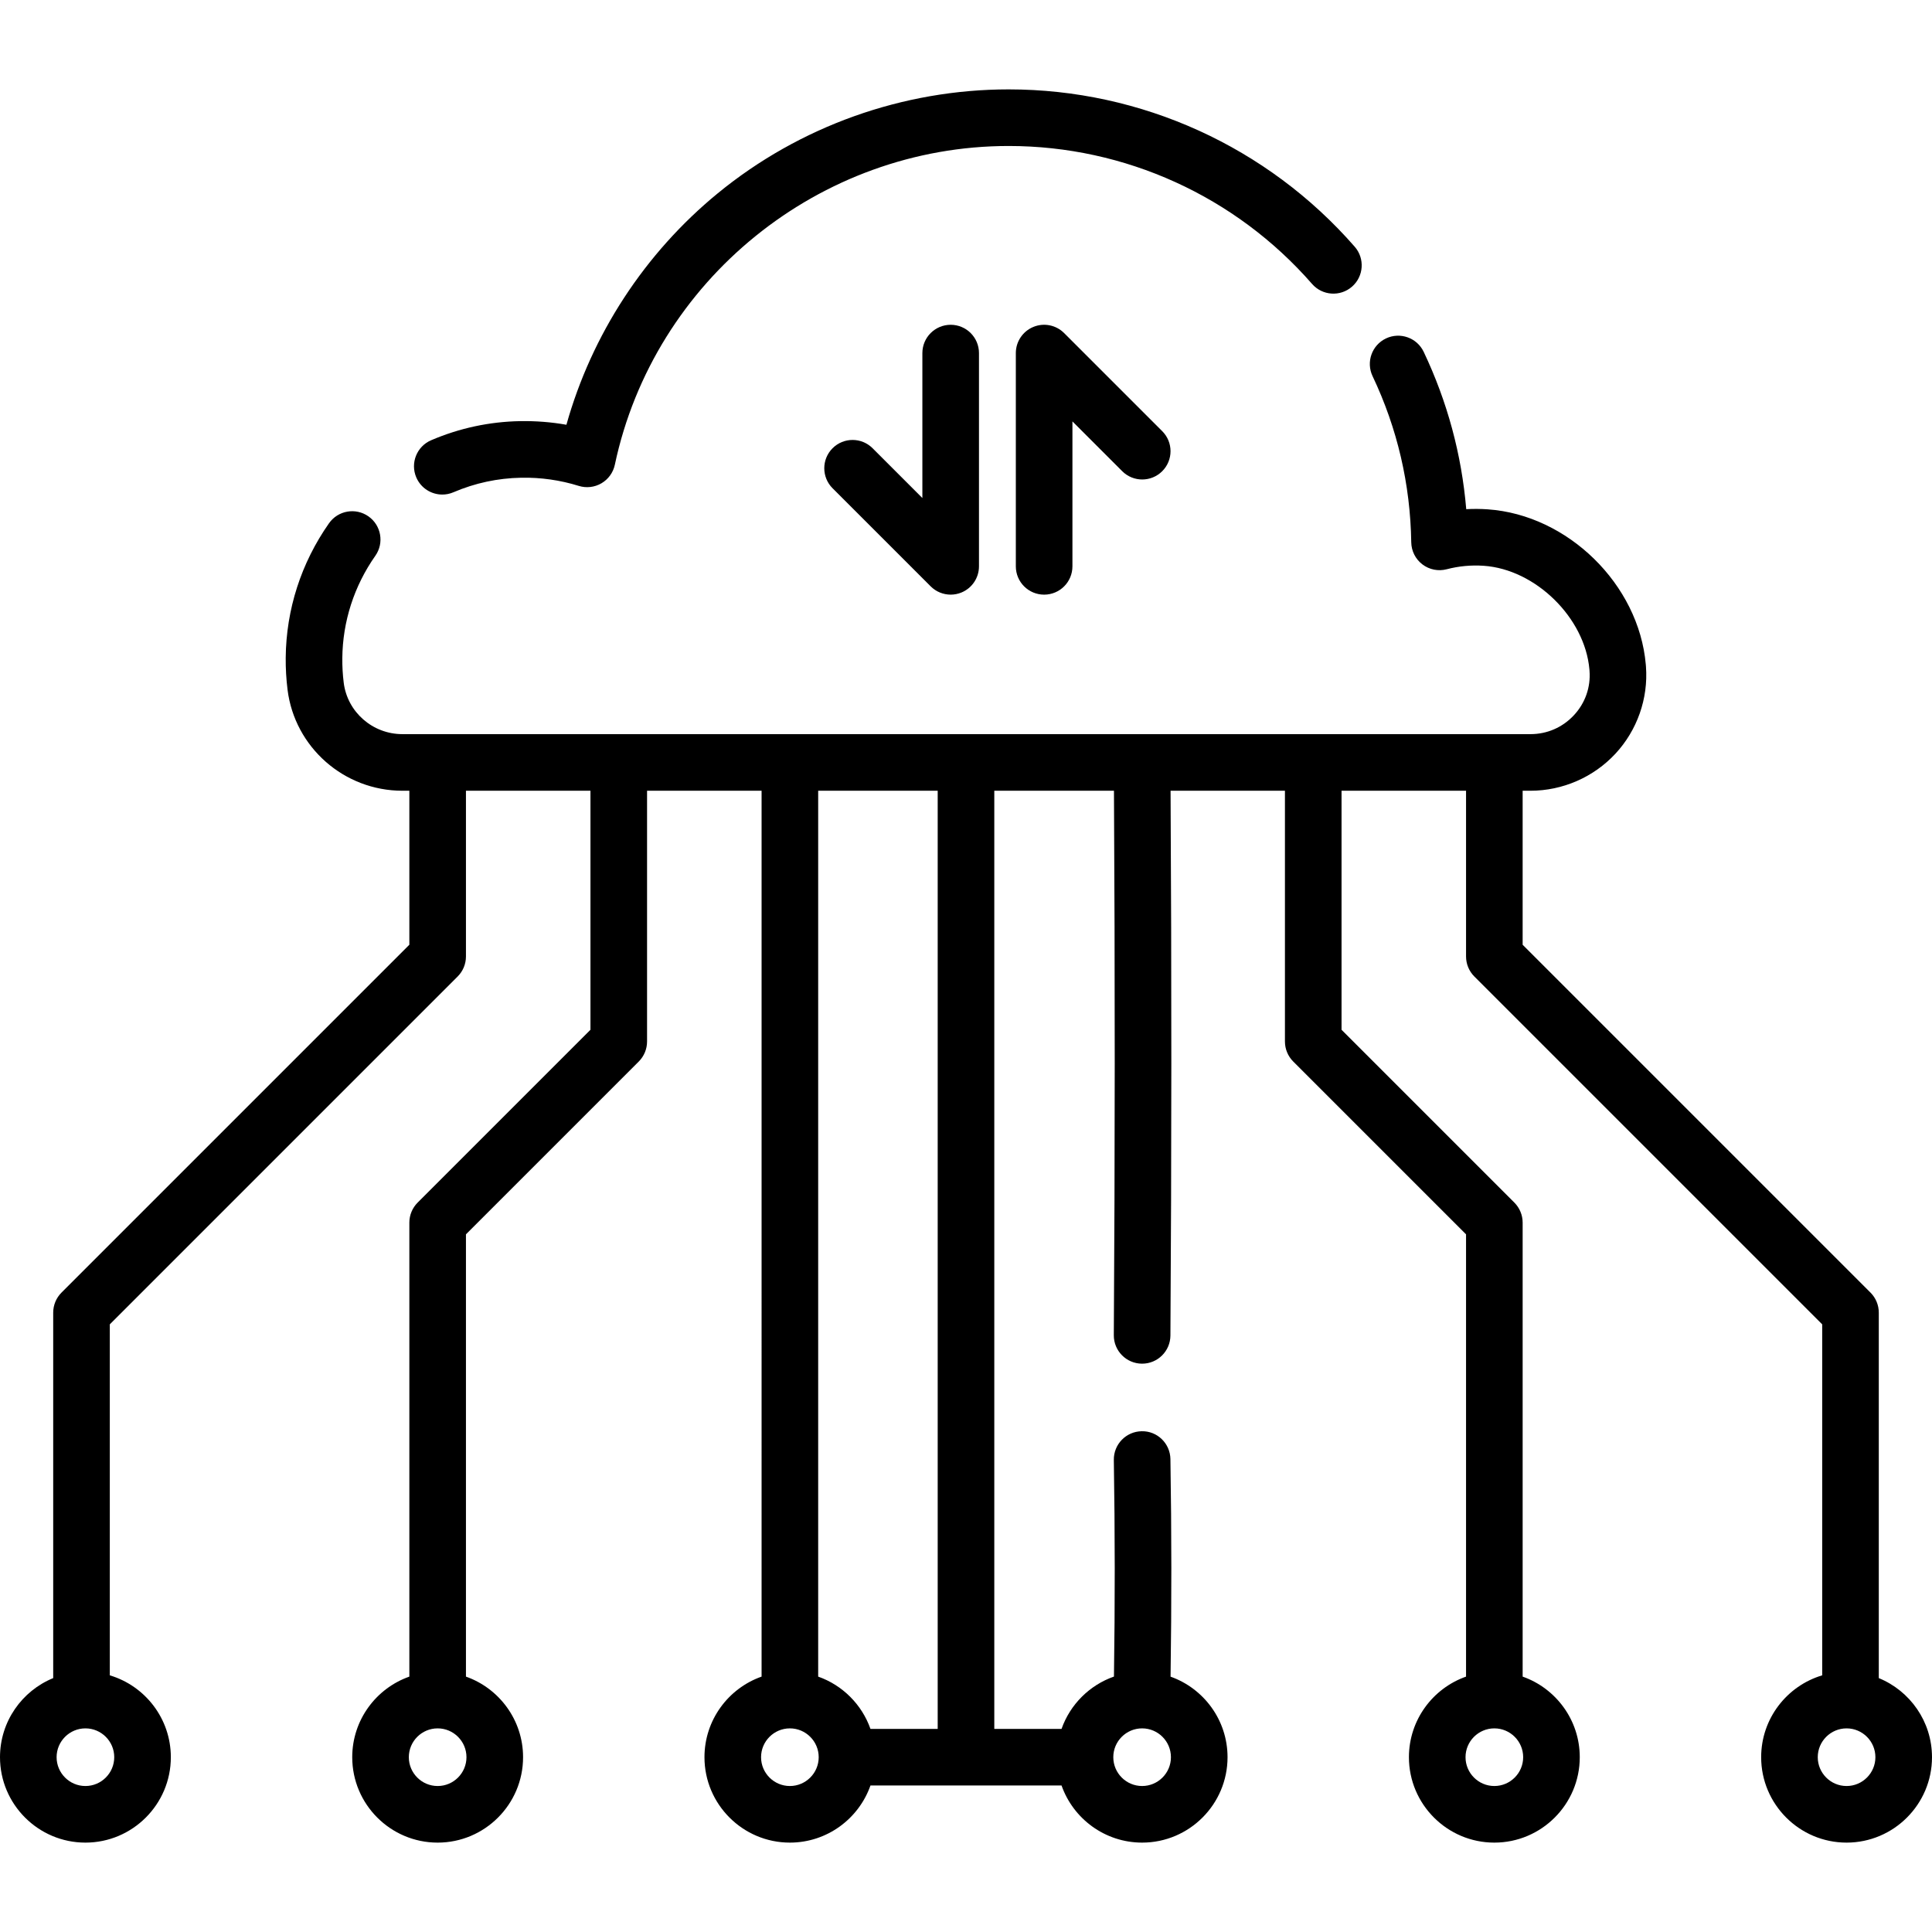 <?xml version="1.0" encoding="iso-8859-1"?>
<!-- Generator: Adobe Illustrator 19.0.0, SVG Export Plug-In . SVG Version: 6.00 Build 0)  -->
<svg version="1.1" id="Capa_1" xmlns="http://www.w3.org/2000/svg" xmlns:xlink="http://www.w3.org/1999/xlink" x="0px" y="0px"
	 viewBox="0 0 512.001 512.001" style="enable-background:new 0 0 512.001 512.001;" xml:space="preserve">
<g>
	<g>
		<path d="M359.016,65.385c-23.134-26.499-56.557-41.697-91.699-41.697c-28.059,0-55.439,9.779-77.101,27.538
			c-19.357,15.869-33.408,37.434-40.109,61.34c-4.023-0.714-8.11-1.03-12.255-0.961c-8.148,0.146-16.086,1.849-23.592,5.063
			c-3.808,1.631-5.573,6.039-3.942,9.847c1.218,2.844,3.987,4.548,6.898,4.548c0.984,0,1.985-0.195,2.948-0.607
			c5.714-2.447,11.755-3.743,17.956-3.854c5.193-0.103,10.341,0.633,15.256,2.163c2.016,0.627,4.201,0.376,6.021-0.692
			c1.82-1.066,3.106-2.852,3.544-4.915c10.37-48.945,54.266-84.471,104.376-84.471c30.811,0,60.115,13.326,80.4,36.563
			c2.724,3.12,7.462,3.44,10.582,0.718C361.419,73.243,361.74,68.505,359.016,65.385z"/>
	</g>
</g>
<g>
	<g>
		<path d="M497.9,444.715v-96.856c0-1.989-0.79-3.896-2.196-5.304l-92.187-92.186v-40.813h2.072c8.515,0,16.723-3.579,22.517-9.818
			c5.77-6.212,8.72-14.614,8.095-23.051c-0.016-0.214-0.033-0.428-0.05-0.616c-1.853-21.197-20.651-39.632-41.906-41.094
			c-1.897-0.131-3.794-0.144-5.676-0.039c-1.226-14.5-5.005-28.489-11.274-41.692c-1.777-3.742-6.253-5.334-9.992-3.559
			c-3.742,1.777-5.335,6.251-3.559,9.992c6.566,13.828,10.016,28.645,10.252,44.039c0.035,2.304,1.128,4.464,2.963,5.857
			c1.836,1.396,4.212,1.865,6.438,1.282c3.19-0.836,6.49-1.145,9.82-0.916c13.717,0.943,26.797,13.764,27.994,27.461l0.031,0.391
			c0.322,4.355-1.143,8.524-4.127,11.736c-3.01,3.241-7.103,5.026-11.525,5.026H106.642c-7.896,0-14.582-5.856-15.552-13.622
			c-0.268-2.142-0.394-4.329-0.373-6.502c0.09-9.729,3.116-19.116,8.752-27.144c2.38-3.391,1.561-8.068-1.829-10.448
			c-3.393-2.379-8.067-1.56-10.448,1.829c-7.389,10.525-11.356,22.844-11.475,35.624c-0.025,2.839,0.139,5.698,0.488,8.5
			c1.905,15.257,14.99,26.763,30.437,26.763h1.841v40.813l-92.187,92.186c-1.406,1.407-2.196,3.314-2.196,5.304v96.856
			C5.838,448.093,0,456.213,0,465.676c0,12.481,10.155,22.637,22.637,22.637s22.638-10.155,22.638-22.637
			c0-10.237-6.832-18.904-16.175-21.693v-93.017l92.187-92.186c1.406-1.407,2.196-3.314,2.196-5.304v-43.92h32.995v63.346
			l-45.799,45.799c-1.406,1.407-2.196,3.314-2.196,5.304v120.316c-8.807,3.102-15.138,11.501-15.138,21.355
			c0,12.481,10.155,22.637,22.638,22.637c12.481,0,22.637-10.155,22.637-22.637c0-9.854-6.331-18.253-15.137-21.355v-117.21
			l45.799-45.799c1.406-1.407,2.196-3.314,2.196-5.304v-66.452h30.35V444.32c-8.806,3.102-15.137,11.501-15.137,21.355
			c0,12.481,10.155,22.637,22.637,22.637c9.854,0,18.253-6.331,21.355-15.137h50.636c3.102,8.806,11.501,15.137,21.355,15.137
			c12.481,0,22.637-10.155,22.637-22.637c0-9.841-6.314-18.231-15.101-21.343c0.283-19.356,0.277-38.261-0.037-57.661
			c-0.066-4.142-3.481-7.474-7.62-7.378c-4.142,0.067-7.445,3.479-7.378,7.62c0.313,19.311,0.318,38.125,0.034,57.395
			c-6.474,2.269-11.612,7.398-13.89,13.867H263.5V209.557h31.712c0.284,48.128,0.273,96.629-0.039,144.282
			c-0.027,4.142,3.309,7.521,7.451,7.549c0.017,0,0.033,0,0.05,0c4.119,0,7.472-3.326,7.499-7.451
			c0.312-47.686,0.323-96.219,0.04-144.38h30.31v66.452c0,1.989,0.79,3.896,2.196,5.304l45.799,45.799v117.209
			c-8.806,3.102-15.137,11.501-15.137,21.355c0,12.481,10.155,22.637,22.637,22.637s22.638-10.155,22.638-22.637
			c0-9.854-6.331-18.253-15.138-21.355V324.005c0-1.989-0.79-3.896-2.196-5.304l-45.799-45.799v-63.346h32.995v43.92
			c0,1.989,0.79,3.896,2.196,5.304l92.187,92.186v93.017c-9.343,2.789-16.175,11.456-16.175,21.693
			c0,12.481,10.155,22.637,22.638,22.637c12.481,0,22.637-10.155,22.637-22.637C512,456.213,506.162,448.093,497.9,444.715z
			 M30.275,465.676c-0.001,4.211-3.426,7.637-7.638,7.637c-4.211,0-7.637-3.426-7.637-7.637c0-4.212,3.426-7.638,7.637-7.638
			C26.849,458.038,30.275,461.464,30.275,465.676z M123.619,465.676c0,4.211-3.426,7.637-7.637,7.637
			c-4.212,0-7.638-3.426-7.638-7.637c0-4.212,3.426-7.638,7.638-7.638C120.193,458.038,123.619,461.464,123.619,465.676z
			 M302.673,458.038c4.211,0,7.637,3.426,7.637,7.638c0,4.211-3.426,7.637-7.637,7.637c-4.212,0-7.638-3.426-7.638-7.637
			C295.035,461.464,298.461,458.038,302.673,458.038z M209.327,473.313c-4.211,0-7.637-3.426-7.637-7.637
			c0-4.212,3.426-7.638,7.637-7.638c4.212,0,7.638,3.426,7.638,7.638C216.965,469.887,213.539,473.313,209.327,473.313z
			 M248.5,458.176h-17.818c-2.275-6.458-7.398-11.581-13.855-13.855V209.557H248.5V458.176z M396.018,458.038
			c4.212,0,7.638,3.426,7.638,7.638c-0.001,4.211-3.427,7.637-7.638,7.637s-7.637-3.426-7.637-7.637
			C388.381,461.464,391.807,458.038,396.018,458.038z M489.363,473.313c-4.212,0-7.638-3.426-7.638-7.637
			c0-4.212,3.426-7.638,7.638-7.638c4.211,0,7.637,3.426,7.637,7.638C497,469.887,493.574,473.313,489.363,473.313z"/>
	</g>
</g>
<g>
	<g>
		<path d="M251.94,86.071c-4.143,0-7.501,3.358-7.501,7.5v38.409l-13.194-13.193c-2.928-2.928-7.677-2.929-10.606,0.001
			c-2.929,2.929-2.929,7.678,0.001,10.606l25.997,25.996c1.435,1.435,3.353,2.196,5.305,2.196c0.966,0,1.94-0.187,2.868-0.571
			c2.803-1.16,4.63-3.896,4.63-6.929V93.571C259.44,89.428,256.083,86.071,251.94,86.071z"/>
	</g>
</g>
<g>
	<g>
		<path d="M308.005,114.265l-25.997-25.996c-2.144-2.146-5.37-2.79-8.172-1.626c-2.803,1.16-4.63,3.896-4.63,6.929v56.516
			c0,4.143,3.357,7.5,7.5,7.5s7.5-3.357,7.5-7.5v-38.409l13.194,13.193c2.928,2.928,7.677,2.929,10.606-0.001
			C310.935,121.942,310.935,117.193,308.005,114.265z"/>
	</g>
</g>
<g>
</g>
<g>
</g>
<g>
</g>
<g>
</g>
<g>
</g>
<g>
</g>
<g>
</g>
<g>
</g>
<g>
</g>
<g>
</g>
<g>
</g>
<g>
</g>
<g>
</g>
<g>
</g>
<g>
</g>
</svg>
